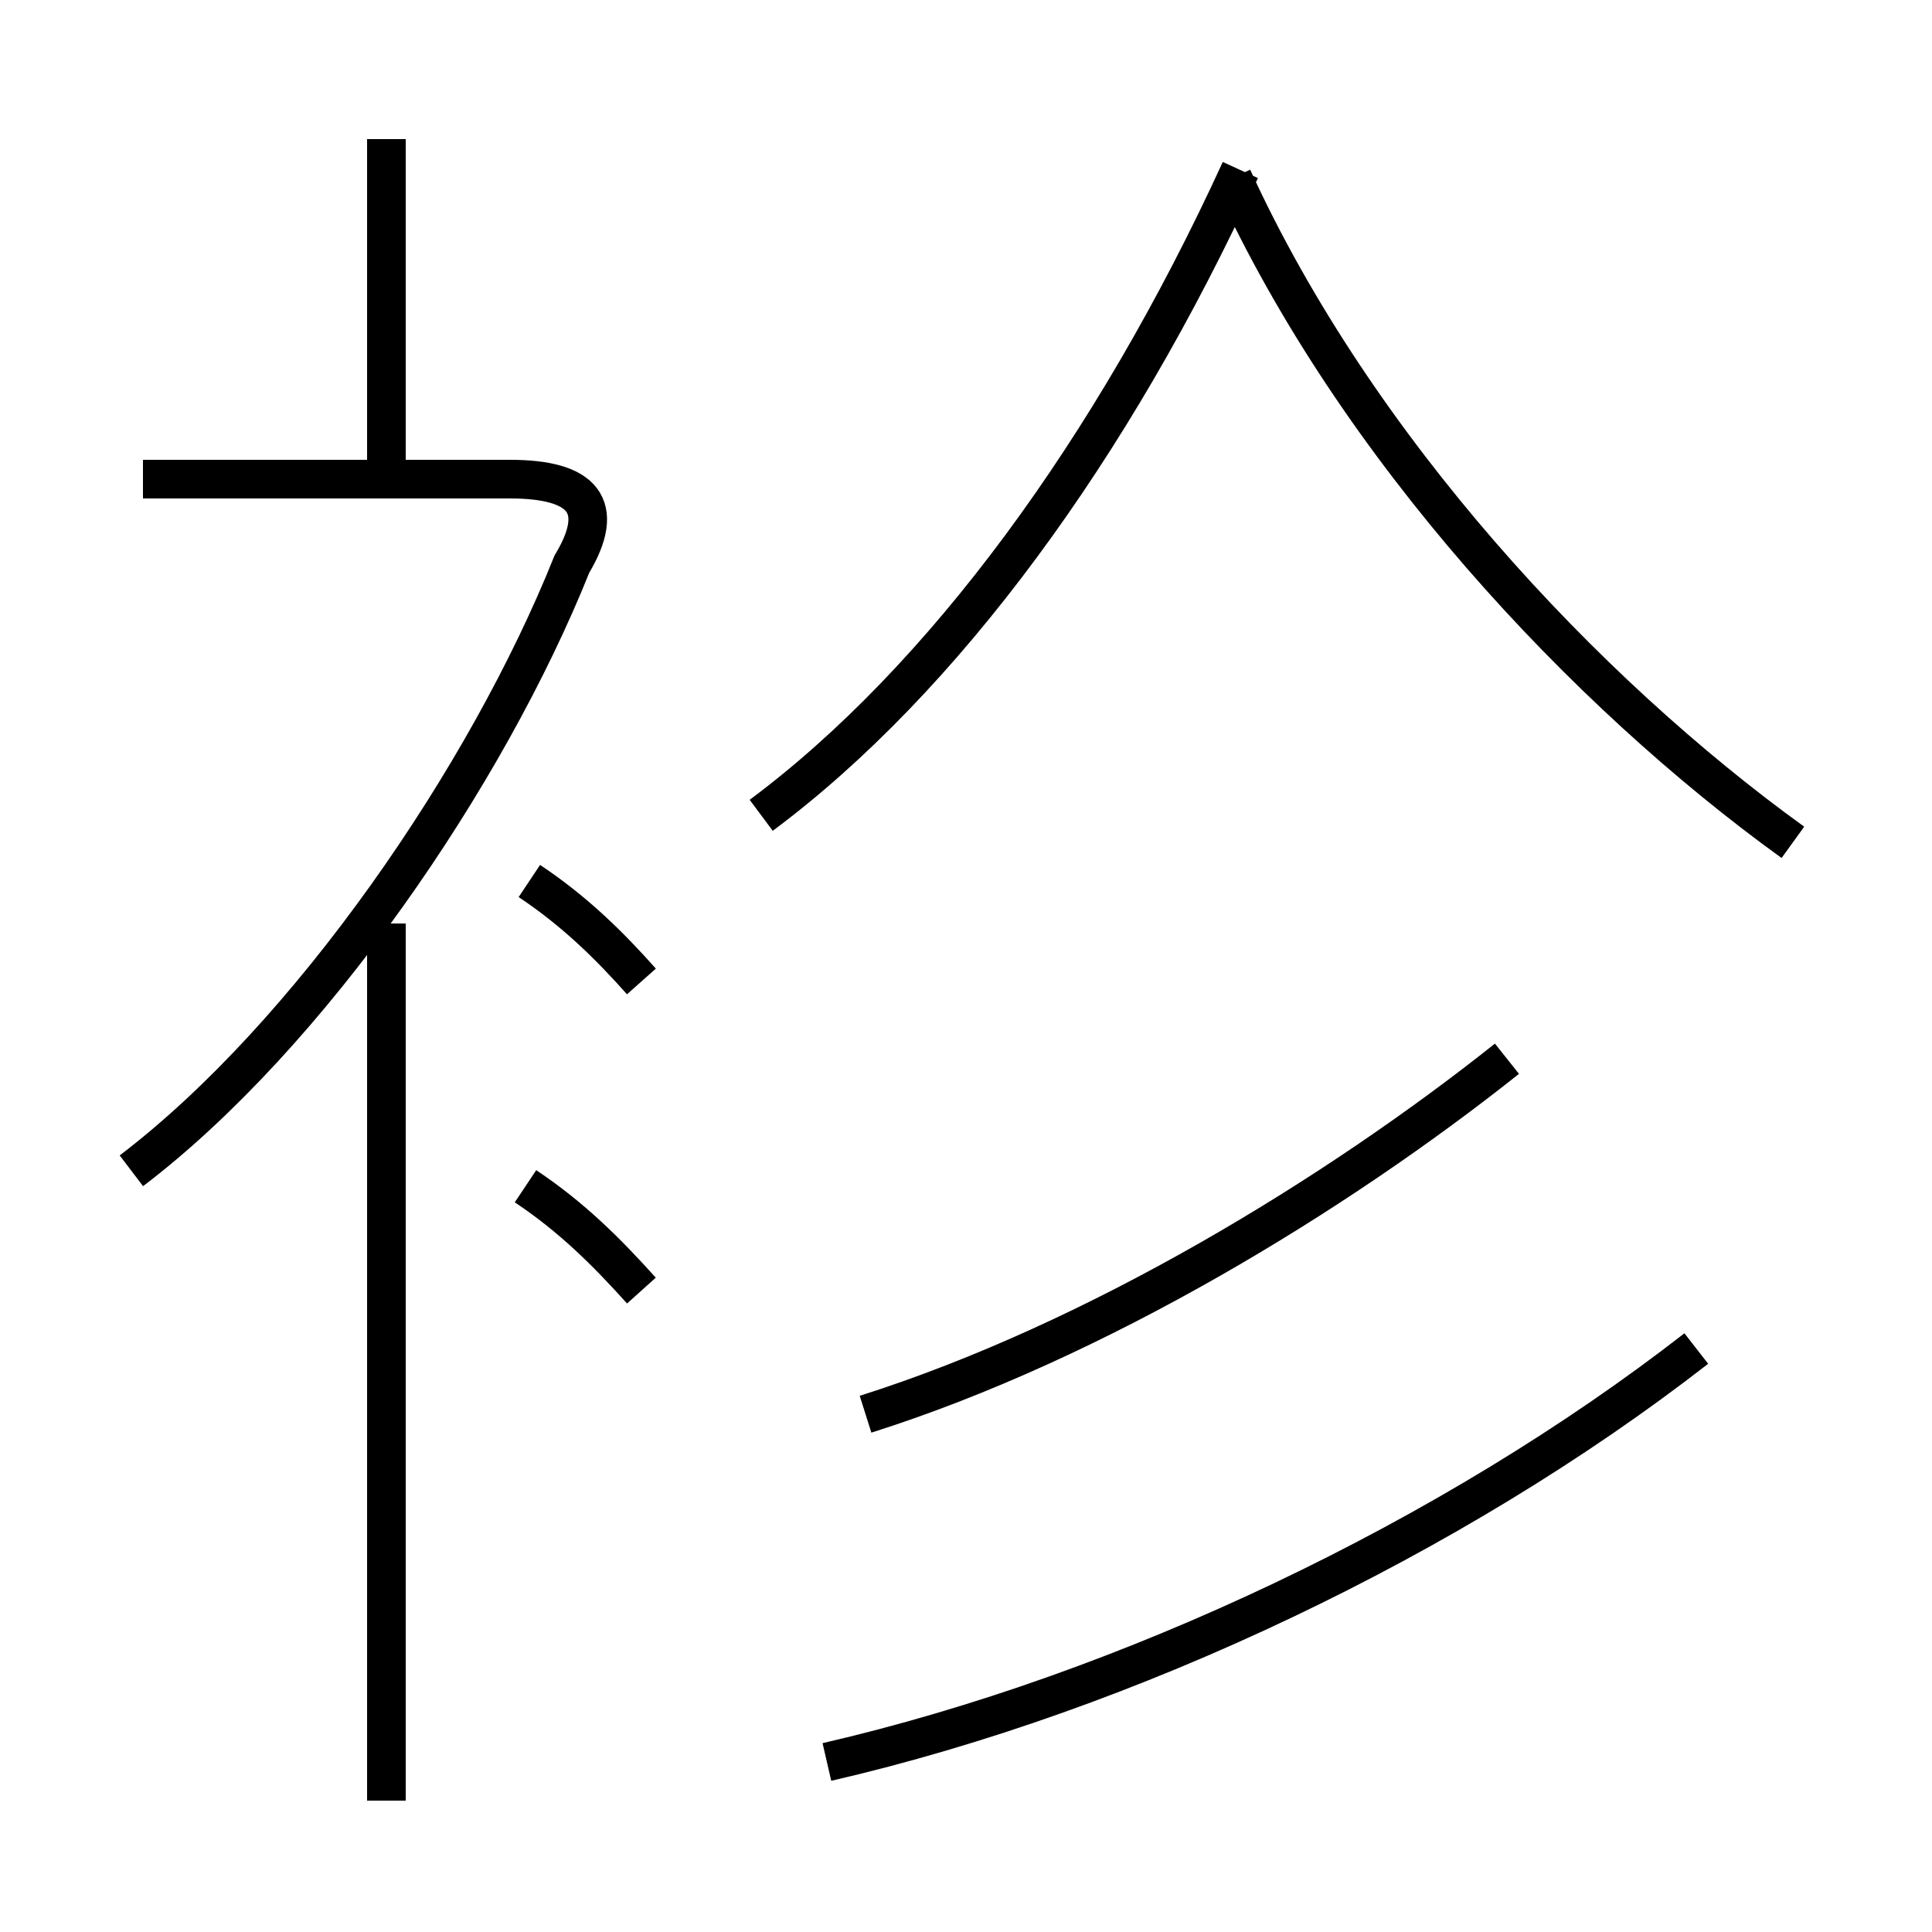 <?xml version='1.0' encoding='utf8'?>
<svg viewBox="0.0 -44.0 50.0 50.0" version="1.1" xmlns="http://www.w3.org/2000/svg">
<rect x="0.0" y="-44.0" width="50.0" height="50.0" fill="#808080" stroke="none"/>
<rect x="-1000" y="-1000" width="2000" height="2000" stroke="white" fill="white"/>
<g style="fill:none; stroke:#000000;  stroke-width:1">
<path d="M 3.4 13.7 C 8.0 17.2 12.6 23.9 14.8 29.4 C 15.7 30.9 15.1 31.6 13.2 31.6 L 3.7 31.6 M 10.0 31.6 L 10.0 40.4 M 10.0 -2.6 L 10.0 20.1 M 16.6 10.6 C 15.7 11.6 14.8 12.5 13.6 13.3 M 16.6 18.6 C 15.8 19.5 14.9 20.4 13.7 21.2 M 22.4 7.4 C 28.4 9.3 34.6 13.1 39.0 16.6 M 21.4 -1.6 C 29.2 0.2 37.6 4.2 43.9 9.1 M 19.7 22.9 C 24.4 26.4 28.8 32.4 32.1 39.6 M 46.4 22.2 C 41.0 26.1 35.1 32.4 31.9 39.4" transform="scale(1, -1)" />
</g>
</svg>